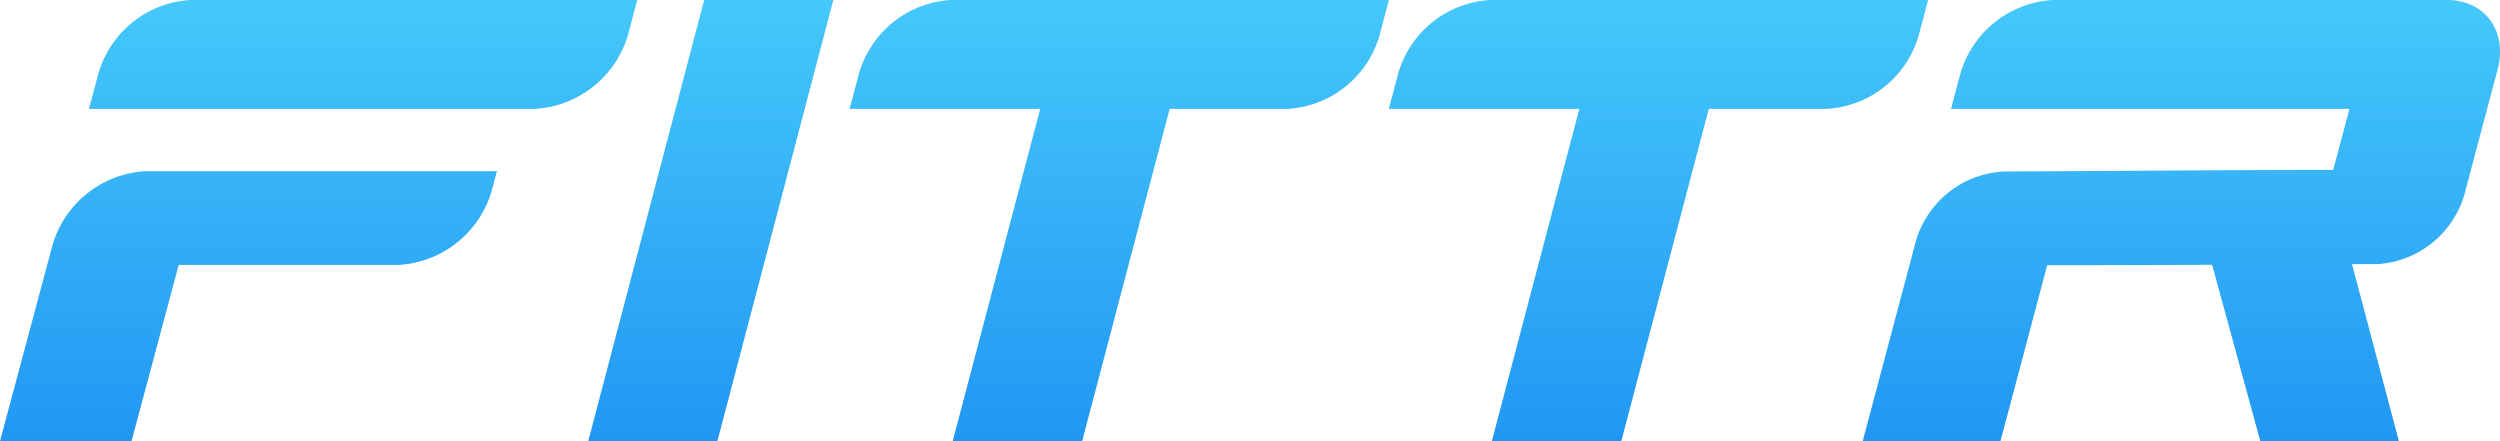 <svg xmlns="http://www.w3.org/2000/svg" xmlns:xlink="http://www.w3.org/1999/xlink" width="160" height="28.235" viewBox="0 0 160 28.235"><defs><style>.a{fill:url(#a);}</style><linearGradient id="a" x1="0.5" x2="0.5" y2="1" gradientUnits="objectBoundingBox"><stop offset="0" stop-color="#45c8fa"/><stop offset="1" stop-color="#2197f3"/></linearGradient></defs><path class="a" d="M14.112,6.966v0H5.693l.62-2.312A6.521,6.521,0,0,1,12.21,0H40.784l-.6,2.259a6.6,6.6,0,0,1-5.964,4.71c-6.778,0-13.007,0-20.1,0Zm-1.068,3.989H31.805l-.346,1.292a6.6,6.6,0,0,1-5.966,4.71H11.437L8.417,28.235H0L3.368,15.657a6.584,6.584,0,0,1,5.955-4.7h3.72Z"/><path class="a" d="M45.067,0h8.266l-7.42,28.235H37.647Z"/><path class="a" d="M54.974,4.709l-.6,2.258H66.573q-2.8,10.635-5.6,21.267h8.285q2.8-10.635,5.6-21.267h7.564a6.513,6.513,0,0,0,5.871-4.709L88.889,0H60.843A6.518,6.518,0,0,0,54.974,4.709Z"/><path class="a" d="M89.484,4.709l-.6,2.258h12.194q-2.8,10.635-5.6,21.267h8.285q2.8-10.635,5.6-21.267h7.564A6.513,6.513,0,0,0,122.8,2.258L123.4,0H95.353A6.514,6.514,0,0,0,89.484,4.709Z"/><path class="a" d="M144.658,28.233h8.871l-3-11.327,1.6,0a6.2,6.2,0,0,0,5.594-4.459q1.059-3.991,2.12-7.984C160.5,2,159.045,0,156.609,0H131.381a6.555,6.555,0,0,0-5.916,4.707l-.6,2.261h25.5l-1.039,3.907c-7.046,0-14.079.075-21.125.1a6.209,6.209,0,0,0-5.587,4.461q-1.7,6.4-3.4,12.8h8.814q1.5-5.633,2.991-11.262,5.288,0,10.558-.028Z"/></svg>